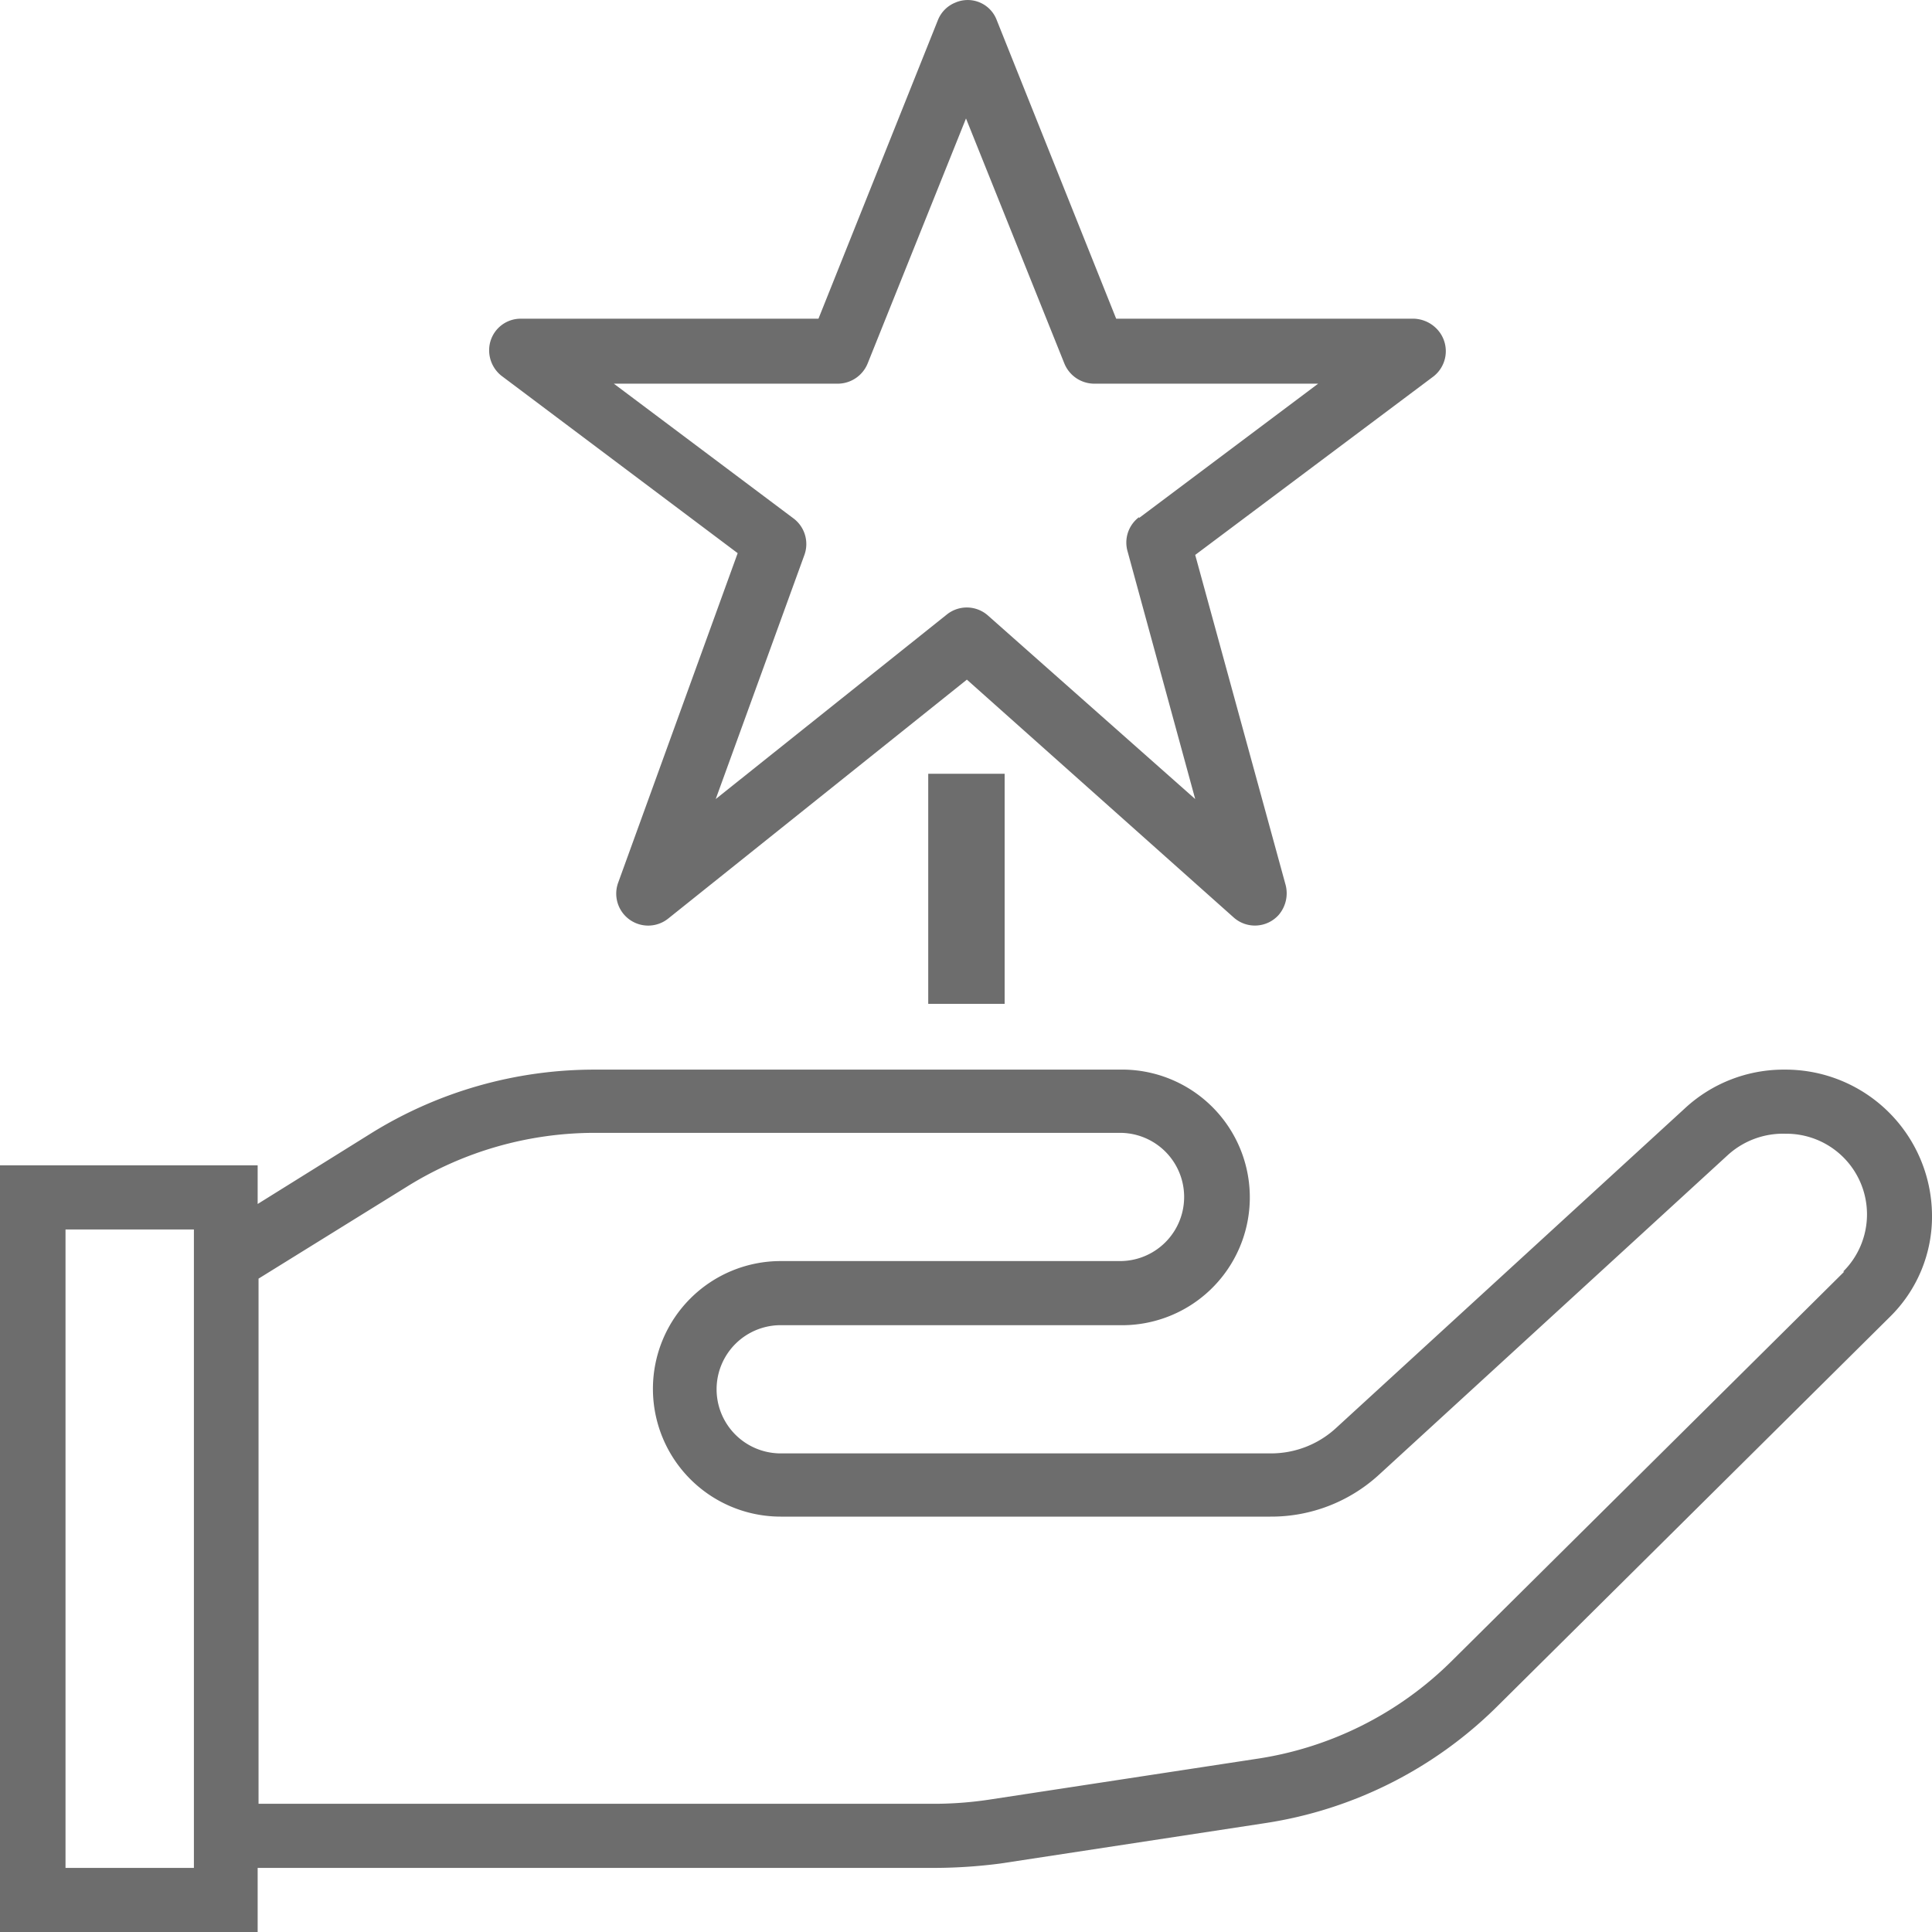 <svg id="Rewards-01" xmlns="http://www.w3.org/2000/svg" width="22" height="22" viewBox="0 0 22 22">
  <g id="Group_9" transform="translate(0 12.18)">
    <g id="Group_8">
      <path id="Path_124" d="M21.736,13.18h-.01a1.653,1.653,0,0,0-1.129.44l-3.972,3.64a1.092,1.092,0,0,1-.746.29H10.3a.73.73,0,1,1,0-1.46h3.851a1.455,1.455,0,1,0,.071-2.91H8.175a4.821,4.821,0,0,0-2.531.72l-1.3.81v-.44H1.41V23H4.344v-.73h7.733a5.9,5.9,0,0,0,.726-.05l3.015-.46a4.767,4.767,0,0,0,2.642-1.33L22.926,16a1.6,1.6,0,0,0,.484-1.17,1.669,1.669,0,0,0-1.684-1.65ZM3.618,22.27H2.156V15H3.618Zm18.793-6.79h0l-4.466,4.43a3.985,3.985,0,0,1-2.238,1.12l-3.015.46a4.25,4.25,0,0,1-.615.05H4.354V15.56l1.694-1.05a4.046,4.046,0,0,1,2.137-.61h5.979a.73.73,0,1,1,0,1.46H10.3a1.455,1.455,0,0,0,0,2.91h5.576a1.815,1.815,0,0,0,1.24-.48l3.972-3.64a.934.934,0,0,1,.655-.24.918.918,0,0,1,.655,1.57h0Z" transform="translate(-1.41 -13.18)" fill="#6d6d6d"/>
    </g>
  </g>
  <g id="Group_11" transform="translate(5.57)">
    <g id="Group_10">
      <path id="Path_125" d="M17.71,4.96a.38.38,0,0,0-.29-.15H14.03l-1.36-3.4a.353.353,0,0,0-.47-.2.357.357,0,0,0-.2.2l-1.36,3.4H7.25a.359.359,0,0,0-.36.36.37.37,0,0,0,.14.29L9.72,7.48,8.36,11.23a.364.364,0,0,0,.57.41l3.4-2.72,3.04,2.71a.363.363,0,0,0,.51-.03.378.378,0,0,0,.08-.34L14.93,7.5l2.71-2.03a.365.365,0,0,0,.07-.51h0ZM14.29,7.07a.362.362,0,0,0-.13.39l.77,2.82L12.57,8.19a.363.363,0,0,0-.47-.01l-2.63,2.1L10.48,7.5a.365.365,0,0,0-.13-.42L8.31,5.55h2.55a.369.369,0,0,0,.34-.23l1.12-2.79,1.12,2.79a.369.369,0,0,0,.34.23h2.55L14.29,7.08Z" transform="translate(-6.89 -1.181)" fill="#6d6d6d"/>
    </g>
  </g>
  <g id="Group_21" transform="translate(10.57 8.811)">
    <g id="Group_20">
      <rect id="Rectangle_353" width="0.87" height="2.62" fill="#6d6d6d"/>
    </g>
  </g>
</svg>
